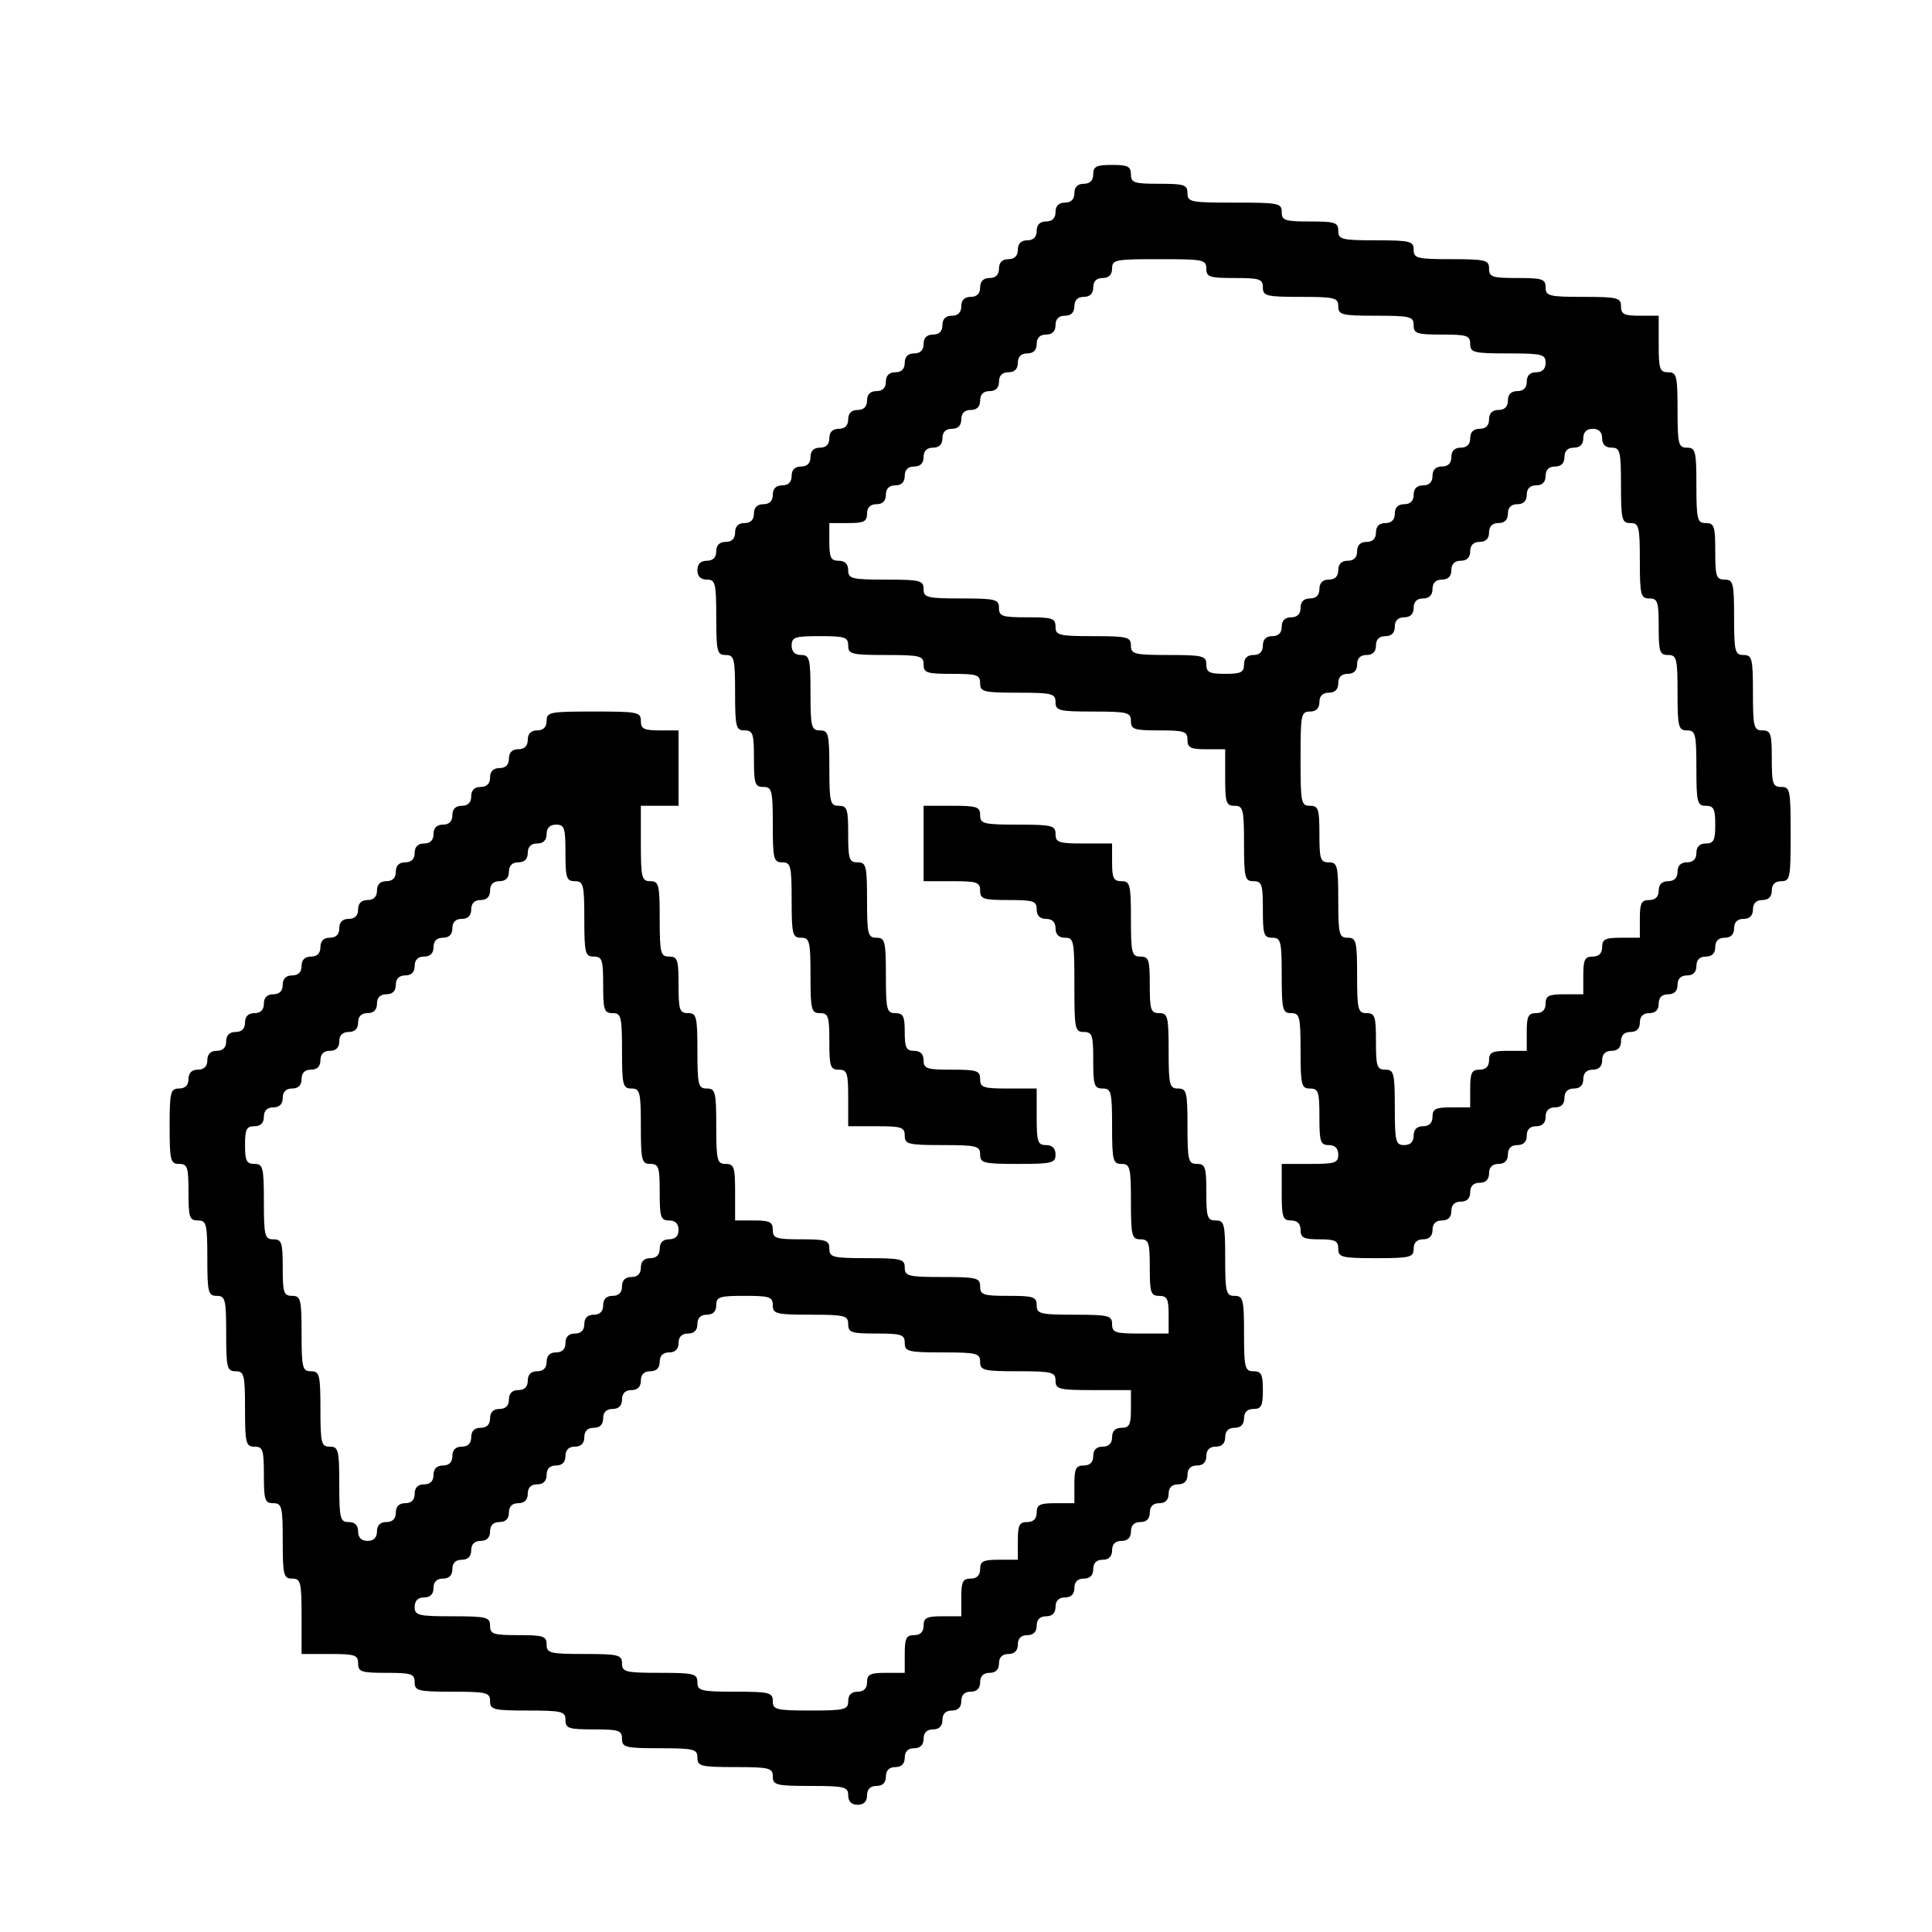 <?xml version="1.0" standalone="no"?>
<!DOCTYPE svg PUBLIC "-//W3C//DTD SVG 20010904//EN"
 "http://www.w3.org/TR/2001/REC-SVG-20010904/DTD/svg10.dtd">
<svg version="1.0" xmlns="http://www.w3.org/2000/svg"
 width="410pt" height="410pt" viewBox="0 0 410 410"
 preserveAspectRatio="xMidYMid meet">
<g transform="translate(0,410) scale(0.1,-0.1)"
fill="#000000" stroke="none">
<path d="M2320 3730 c0 -13 -7 -20 -20 -20 -13 0 -20 -7 -20 -20 0 -13 -7 -20
-20 -20 -13 0 -20 -7 -20 -20 0 -13 -7 -20 -20 -20 -13 0 -20 -7 -20 -20 0
-13 -7 -20 -20 -20 -13 0 -20 -7 -20 -20 0 -13 -7 -20 -20 -20 -13 0 -20 -7
-20 -20 0 -13 -7 -20 -20 -20 -13 0 -20 -7 -20 -20 0 -13 -7 -20 -20 -20 -13
0 -20 -7 -20 -20 0 -13 -7 -20 -20 -20 -13 0 -20 -7 -20 -20 0 -13 -7 -20 -20
-20 -13 0 -20 -7 -20 -20 0 -13 -7 -20 -20 -20 -13 0 -20 -7 -20 -20 0 -13 -7
-20 -20 -20 -13 0 -20 -7 -20 -20 0 -13 -7 -20 -20 -20 -13 0 -20 -7 -20 -20
0 -13 -7 -20 -20 -20 -13 0 -20 -7 -20 -20 0 -13 -7 -20 -20 -20 -13 0 -20 -7
-20 -20 0 -13 -7 -20 -20 -20 -13 0 -20 -7 -20 -20 0 -13 -7 -20 -20 -20 -13
0 -20 -7 -20 -20 0 -13 -7 -20 -20 -20 -13 0 -20 -7 -20 -20 0 -13 -7 -20 -20
-20 -13 0 -20 -7 -20 -20 0 -13 -7 -20 -20 -20 -13 0 -20 -7 -20 -20 0 -13 -7
-20 -20 -20 -13 0 -20 -7 -20 -20 0 -13 -7 -20 -20 -20 -13 0 -20 -7 -20 -20
0 -13 7 -20 20 -20 18 0 20 -7 20 -80 0 -73 2 -80 20 -80 18 0 20 -7 20 -80 0
-73 2 -80 20 -80 18 0 20 -7 20 -60 0 -53 2 -60 20 -60 18 0 20 -7 20 -80 0
-73 2 -80 20 -80 18 0 20 -7 20 -80 0 -73 2 -80 20 -80 18 0 20 -7 20 -80 0
-73 2 -80 20 -80 18 0 20 -7 20 -60 0 -53 2 -60 20 -60 18 0 20 -7 20 -60 l0
-60 60 0 c53 0 60 -2 60 -20 0 -18 7 -20 80 -20 73 0 80 -2 80 -20 0 -18 7
-20 80 -20 73 0 80 2 80 20 0 13 -7 20 -20 20 -18 0 -20 7 -20 60 l0 60 -60 0
c-53 0 -60 2 -60 20 0 18 -7 20 -60 20 -53 0 -60 2 -60 20 0 13 -7 20 -20 20
-17 0 -20 7 -20 40 0 33 -3 40 -20 40 -18 0 -20 7 -20 80 0 73 -2 80 -20 80
-18 0 -20 7 -20 80 0 73 -2 80 -20 80 -18 0 -20 7 -20 60 0 53 -2 60 -20 60
-18 0 -20 7 -20 80 0 73 -2 80 -20 80 -18 0 -20 7 -20 80 0 73 -2 80 -20 80
-13 0 -20 7 -20 20 0 18 7 20 60 20 53 0 60 -2 60 -20 0 -18 7 -20 80 -20 73
0 80 -2 80 -20 0 -18 7 -20 60 -20 53 0 60 -2 60 -20 0 -18 7 -20 80 -20 73 0
80 -2 80 -20 0 -18 7 -20 80 -20 73 0 80 -2 80 -20 0 -18 7 -20 60 -20 53 0
60 -2 60 -20 0 -17 7 -20 40 -20 l40 0 0 -60 c0 -53 2 -60 20 -60 18 0 20 -7
20 -80 0 -73 2 -80 20 -80 18 0 20 -7 20 -60 0 -53 2 -60 20 -60 18 0 20 -7
20 -80 0 -73 2 -80 20 -80 18 0 20 -7 20 -80 0 -73 2 -80 20 -80 18 0 20 -7
20 -60 0 -53 2 -60 20 -60 13 0 20 -7 20 -20 0 -18 -7 -20 -60 -20 l-60 0 0
-60 c0 -53 2 -60 20 -60 13 0 20 -7 20 -20 0 -17 7 -20 40 -20 33 0 40 -3 40
-20 0 -18 7 -20 80 -20 73 0 80 2 80 20 0 13 7 20 20 20 13 0 20 7 20 20 0 13
7 20 20 20 13 0 20 7 20 20 0 13 7 20 20 20 13 0 20 7 20 20 0 13 7 20 20 20
13 0 20 7 20 20 0 13 7 20 20 20 13 0 20 7 20 20 0 13 7 20 20 20 13 0 20 7
20 20 0 13 7 20 20 20 13 0 20 7 20 20 0 13 7 20 20 20 13 0 20 7 20 20 0 13
7 20 20 20 13 0 20 7 20 20 0 13 7 20 20 20 13 0 20 7 20 20 0 13 7 20 20 20
13 0 20 7 20 20 0 13 7 20 20 20 13 0 20 7 20 20 0 13 7 20 20 20 13 0 20 7
20 20 0 13 7 20 20 20 13 0 20 7 20 20 0 13 7 20 20 20 13 0 20 7 20 20 0 13
7 20 20 20 13 0 20 7 20 20 0 13 7 20 20 20 13 0 20 7 20 20 0 13 7 20 20 20
13 0 20 7 20 20 0 13 7 20 20 20 13 0 20 7 20 20 0 13 7 20 20 20 19 0 20 7
20 100 0 93 -1 100 -20 100 -18 0 -20 7 -20 60 0 53 -2 60 -20 60 -18 0 -20 7
-20 80 0 73 -2 80 -20 80 -18 0 -20 7 -20 80 0 73 -2 80 -20 80 -18 0 -20 7
-20 60 0 53 -2 60 -20 60 -18 0 -20 7 -20 80 0 73 -2 80 -20 80 -18 0 -20 7
-20 80 0 73 -2 80 -20 80 -18 0 -20 7 -20 60 l0 60 -40 0 c-33 0 -40 3 -40 20
0 18 -7 20 -80 20 -73 0 -80 2 -80 20 0 18 -7 20 -60 20 -53 0 -60 2 -60 20 0
18 -7 20 -80 20 -73 0 -80 2 -80 20 0 18 -7 20 -80 20 -73 0 -80 2 -80 20 0
18 -7 20 -60 20 -53 0 -60 2 -60 20 0 19 -7 20 -100 20 -93 0 -100 1 -100 20
0 18 -7 20 -60 20 -53 0 -60 2 -60 20 0 17 -7 20 -40 20 -33 0 -40 -3 -40 -20z
m240 -200 c0 -18 7 -20 60 -20 53 0 60 -2 60 -20 0 -18 7 -20 80 -20 73 0 80
-2 80 -20 0 -18 7 -20 80 -20 73 0 80 -2 80 -20 0 -18 7 -20 60 -20 53 0 60
-2 60 -20 0 -18 7 -20 80 -20 73 0 80 -2 80 -20 0 -13 -7 -20 -20 -20 -13 0
-20 -7 -20 -20 0 -13 -7 -20 -20 -20 -13 0 -20 -7 -20 -20 0 -13 -7 -20 -20
-20 -13 0 -20 -7 -20 -20 0 -13 -7 -20 -20 -20 -13 0 -20 -7 -20 -20 0 -13 -7
-20 -20 -20 -13 0 -20 -7 -20 -20 0 -13 -7 -20 -20 -20 -13 0 -20 -7 -20 -20
0 -13 -7 -20 -20 -20 -13 0 -20 -7 -20 -20 0 -13 -7 -20 -20 -20 -13 0 -20 -7
-20 -20 0 -13 -7 -20 -20 -20 -13 0 -20 -7 -20 -20 0 -13 -7 -20 -20 -20 -13
0 -20 -7 -20 -20 0 -13 -7 -20 -20 -20 -13 0 -20 -7 -20 -20 0 -13 -7 -20 -20
-20 -13 0 -20 -7 -20 -20 0 -13 -7 -20 -20 -20 -13 0 -20 -7 -20 -20 0 -13 -7
-20 -20 -20 -13 0 -20 -7 -20 -20 0 -13 -7 -20 -20 -20 -13 0 -20 -7 -20 -20
0 -13 -7 -20 -20 -20 -13 0 -20 -7 -20 -20 0 -17 -7 -20 -40 -20 -33 0 -40 3
-40 20 0 18 -7 20 -80 20 -73 0 -80 2 -80 20 0 18 -7 20 -80 20 -73 0 -80 2
-80 20 0 18 -7 20 -60 20 -53 0 -60 2 -60 20 0 18 -7 20 -80 20 -73 0 -80 2
-80 20 0 18 -7 20 -80 20 -73 0 -80 2 -80 20 0 13 -7 20 -20 20 -17 0 -20 7
-20 40 l0 40 40 0 c33 0 40 3 40 20 0 13 7 20 20 20 13 0 20 7 20 20 0 13 7
20 20 20 13 0 20 7 20 20 0 13 7 20 20 20 13 0 20 7 20 20 0 13 7 20 20 20 13
0 20 7 20 20 0 13 7 20 20 20 13 0 20 7 20 20 0 13 7 20 20 20 13 0 20 7 20
20 0 13 7 20 20 20 13 0 20 7 20 20 0 13 7 20 20 20 13 0 20 7 20 20 0 13 7
20 20 20 13 0 20 7 20 20 0 13 7 20 20 20 13 0 20 7 20 20 0 13 7 20 20 20 13
0 20 7 20 20 0 13 7 20 20 20 13 0 20 7 20 20 0 13 7 20 20 20 13 0 20 7 20
20 0 19 7 20 100 20 93 0 100 -1 100 -20z m840 -360 c0 -13 7 -20 20 -20 18 0
20 -7 20 -80 0 -73 2 -80 20 -80 18 0 20 -7 20 -80 0 -73 2 -80 20 -80 18 0
20 -7 20 -60 0 -53 2 -60 20 -60 18 0 20 -7 20 -80 0 -73 2 -80 20 -80 18 0
20 -7 20 -80 0 -73 2 -80 20 -80 17 0 20 -7 20 -40 0 -33 -3 -40 -20 -40 -13
0 -20 -7 -20 -20 0 -13 -7 -20 -20 -20 -13 0 -20 -7 -20 -20 0 -13 -7 -20 -20
-20 -13 0 -20 -7 -20 -20 0 -13 -7 -20 -20 -20 -17 0 -20 -7 -20 -40 l0 -40
-40 0 c-33 0 -40 -3 -40 -20 0 -13 -7 -20 -20 -20 -17 0 -20 -7 -20 -40 l0
-40 -40 0 c-33 0 -40 -3 -40 -20 0 -13 -7 -20 -20 -20 -17 0 -20 -7 -20 -40
l0 -40 -40 0 c-33 0 -40 -3 -40 -20 0 -13 -7 -20 -20 -20 -17 0 -20 -7 -20
-40 l0 -40 -40 0 c-33 0 -40 -3 -40 -20 0 -13 -7 -20 -20 -20 -13 0 -20 -7
-20 -20 0 -13 -7 -20 -20 -20 -18 0 -20 7 -20 80 0 73 -2 80 -20 80 -18 0 -20
7 -20 60 0 53 -2 60 -20 60 -18 0 -20 7 -20 80 0 73 -2 80 -20 80 -18 0 -20 7
-20 80 0 73 -2 80 -20 80 -18 0 -20 7 -20 60 0 53 -2 60 -20 60 -19 0 -20 7
-20 100 0 93 1 100 20 100 13 0 20 7 20 20 0 13 7 20 20 20 13 0 20 7 20 20 0
13 7 20 20 20 13 0 20 7 20 20 0 13 7 20 20 20 13 0 20 7 20 20 0 13 7 20 20
20 13 0 20 7 20 20 0 13 7 20 20 20 13 0 20 7 20 20 0 13 7 20 20 20 13 0 20
7 20 20 0 13 7 20 20 20 13 0 20 7 20 20 0 13 7 20 20 20 13 0 20 7 20 20 0
13 7 20 20 20 13 0 20 7 20 20 0 13 7 20 20 20 13 0 20 7 20 20 0 13 7 20 20
20 13 0 20 7 20 20 0 13 7 20 20 20 13 0 20 7 20 20 0 13 7 20 20 20 13 0 20
7 20 20 0 13 7 20 20 20 13 0 20 7 20 20 0 13 7 20 20 20 13 0 20 -7 20 -20z"/>
<path d="M1160 2570 c0 -13 -7 -20 -20 -20 -13 0 -20 -7 -20 -20 0 -13 -7 -20
-20 -20 -13 0 -20 -7 -20 -20 0 -13 -7 -20 -20 -20 -13 0 -20 -7 -20 -20 0
-13 -7 -20 -20 -20 -13 0 -20 -7 -20 -20 0 -13 -7 -20 -20 -20 -13 0 -20 -7
-20 -20 0 -13 -7 -20 -20 -20 -13 0 -20 -7 -20 -20 0 -13 -7 -20 -20 -20 -13
0 -20 -7 -20 -20 0 -13 -7 -20 -20 -20 -13 0 -20 -7 -20 -20 0 -13 -7 -20 -20
-20 -13 0 -20 -7 -20 -20 0 -13 -7 -20 -20 -20 -13 0 -20 -7 -20 -20 0 -13 -7
-20 -20 -20 -13 0 -20 -7 -20 -20 0 -13 -7 -20 -20 -20 -13 0 -20 -7 -20 -20
0 -13 -7 -20 -20 -20 -13 0 -20 -7 -20 -20 0 -13 -7 -20 -20 -20 -13 0 -20 -7
-20 -20 0 -13 -7 -20 -20 -20 -13 0 -20 -7 -20 -20 0 -13 -7 -20 -20 -20 -13
0 -20 -7 -20 -20 0 -13 -7 -20 -20 -20 -13 0 -20 -7 -20 -20 0 -13 -7 -20 -20
-20 -13 0 -20 -7 -20 -20 0 -13 -7 -20 -20 -20 -13 0 -20 -7 -20 -20 0 -13 -7
-20 -20 -20 -18 0 -20 -7 -20 -80 0 -73 2 -80 20 -80 18 0 20 -7 20 -60 0 -53
2 -60 20 -60 18 0 20 -7 20 -80 0 -73 2 -80 20 -80 18 0 20 -7 20 -80 0 -73 2
-80 20 -80 18 0 20 -7 20 -80 0 -73 2 -80 20 -80 18 0 20 -7 20 -60 0 -53 2
-60 20 -60 18 0 20 -7 20 -80 0 -73 2 -80 20 -80 18 0 20 -7 20 -80 l0 -80 60
0 c53 0 60 -2 60 -20 0 -18 7 -20 60 -20 53 0 60 -2 60 -20 0 -18 7 -20 80
-20 73 0 80 -2 80 -20 0 -18 7 -20 80 -20 73 0 80 -2 80 -20 0 -18 7 -20 60
-20 53 0 60 -2 60 -20 0 -18 7 -20 80 -20 73 0 80 -2 80 -20 0 -18 7 -20 80
-20 73 0 80 -2 80 -20 0 -18 7 -20 80 -20 73 0 80 -2 80 -20 0 -13 7 -20 20
-20 13 0 20 7 20 20 0 13 7 20 20 20 13 0 20 7 20 20 0 13 7 20 20 20 13 0 20
7 20 20 0 13 7 20 20 20 13 0 20 7 20 20 0 13 7 20 20 20 13 0 20 7 20 20 0
13 7 20 20 20 13 0 20 7 20 20 0 13 7 20 20 20 13 0 20 7 20 20 0 13 7 20 20
20 13 0 20 7 20 20 0 13 7 20 20 20 13 0 20 7 20 20 0 13 7 20 20 20 13 0 20
7 20 20 0 13 7 20 20 20 13 0 20 7 20 20 0 13 7 20 20 20 13 0 20 7 20 20 0
13 7 20 20 20 13 0 20 7 20 20 0 13 7 20 20 20 13 0 20 7 20 20 0 13 7 20 20
20 13 0 20 7 20 20 0 13 7 20 20 20 13 0 20 7 20 20 0 13 7 20 20 20 13 0 20
7 20 20 0 13 7 20 20 20 13 0 20 7 20 20 0 13 7 20 20 20 13 0 20 7 20 20 0
13 7 20 20 20 13 0 20 7 20 20 0 13 7 20 20 20 13 0 20 7 20 20 0 13 7 20 20
20 17 0 20 7 20 40 0 33 -3 40 -20 40 -18 0 -20 7 -20 80 0 73 -2 80 -20 80
-18 0 -20 7 -20 80 0 73 -2 80 -20 80 -18 0 -20 7 -20 60 0 53 -2 60 -20 60
-18 0 -20 7 -20 80 0 73 -2 80 -20 80 -18 0 -20 7 -20 80 0 73 -2 80 -20 80
-18 0 -20 7 -20 60 0 53 -2 60 -20 60 -18 0 -20 7 -20 80 0 73 -2 80 -20 80
-17 0 -20 7 -20 40 l0 40 -60 0 c-53 0 -60 2 -60 20 0 18 -7 20 -80 20 -73 0
-80 2 -80 20 0 18 -7 20 -60 20 l-60 0 0 -80 0 -80 60 0 c53 0 60 -2 60 -20 0
-18 7 -20 60 -20 53 0 60 -2 60 -20 0 -13 7 -20 20 -20 13 0 20 -7 20 -20 0
-13 7 -20 20 -20 19 0 20 -7 20 -100 0 -93 1 -100 20 -100 18 0 20 -7 20 -60
0 -53 2 -60 20 -60 18 0 20 -7 20 -80 0 -73 2 -80 20 -80 18 0 20 -7 20 -80 0
-73 2 -80 20 -80 18 0 20 -7 20 -60 0 -53 2 -60 20 -60 17 0 20 -7 20 -40 l0
-40 -60 0 c-53 0 -60 2 -60 20 0 18 -7 20 -80 20 -73 0 -80 2 -80 20 0 18 -7
20 -60 20 -53 0 -60 2 -60 20 0 18 -7 20 -80 20 -73 0 -80 2 -80 20 0 18 -7
20 -80 20 -73 0 -80 2 -80 20 0 18 -7 20 -60 20 -53 0 -60 2 -60 20 0 17 -7
20 -40 20 l-40 0 0 60 c0 53 -2 60 -20 60 -18 0 -20 7 -20 80 0 73 -2 80 -20
80 -18 0 -20 7 -20 80 0 73 -2 80 -20 80 -18 0 -20 7 -20 60 0 53 -2 60 -20
60 -18 0 -20 7 -20 80 0 73 -2 80 -20 80 -18 0 -20 7 -20 80 l0 80 40 0 40 0
0 80 0 80 -40 0 c-33 0 -40 3 -40 20 0 19 -7 20 -100 20 -93 0 -100 -1 -100
-20z m40 -280 c0 -53 2 -60 20 -60 18 0 20 -7 20 -80 0 -73 2 -80 20 -80 18 0
20 -7 20 -60 0 -53 2 -60 20 -60 18 0 20 -7 20 -80 0 -73 2 -80 20 -80 18 0
20 -7 20 -80 0 -73 2 -80 20 -80 18 0 20 -7 20 -60 0 -53 2 -60 20 -60 13 0
20 -7 20 -20 0 -13 -7 -20 -20 -20 -13 0 -20 -7 -20 -20 0 -13 -7 -20 -20 -20
-13 0 -20 -7 -20 -20 0 -13 -7 -20 -20 -20 -13 0 -20 -7 -20 -20 0 -13 -7 -20
-20 -20 -13 0 -20 -7 -20 -20 0 -13 -7 -20 -20 -20 -13 0 -20 -7 -20 -20 0
-13 -7 -20 -20 -20 -13 0 -20 -7 -20 -20 0 -13 -7 -20 -20 -20 -13 0 -20 -7
-20 -20 0 -13 -7 -20 -20 -20 -13 0 -20 -7 -20 -20 0 -13 -7 -20 -20 -20 -13
0 -20 -7 -20 -20 0 -13 -7 -20 -20 -20 -13 0 -20 -7 -20 -20 0 -13 -7 -20 -20
-20 -13 0 -20 -7 -20 -20 0 -13 -7 -20 -20 -20 -13 0 -20 -7 -20 -20 0 -13 -7
-20 -20 -20 -13 0 -20 -7 -20 -20 0 -13 -7 -20 -20 -20 -13 0 -20 -7 -20 -20
0 -13 -7 -20 -20 -20 -13 0 -20 -7 -20 -20 0 -13 -7 -20 -20 -20 -13 0 -20 -7
-20 -20 0 -13 -7 -20 -20 -20 -13 0 -20 7 -20 20 0 13 -7 20 -20 20 -18 0 -20
7 -20 80 0 73 -2 80 -20 80 -18 0 -20 7 -20 80 0 73 -2 80 -20 80 -18 0 -20 7
-20 80 0 73 -2 80 -20 80 -18 0 -20 7 -20 60 0 53 -2 60 -20 60 -18 0 -20 7
-20 80 0 73 -2 80 -20 80 -17 0 -20 7 -20 40 0 33 3 40 20 40 13 0 20 7 20 20
0 13 7 20 20 20 13 0 20 7 20 20 0 13 7 20 20 20 13 0 20 7 20 20 0 13 7 20
20 20 13 0 20 7 20 20 0 13 7 20 20 20 13 0 20 7 20 20 0 13 7 20 20 20 13 0
20 7 20 20 0 13 7 20 20 20 13 0 20 7 20 20 0 13 7 20 20 20 13 0 20 7 20 20
0 13 7 20 20 20 13 0 20 7 20 20 0 13 7 20 20 20 13 0 20 7 20 20 0 13 7 20
20 20 13 0 20 7 20 20 0 13 7 20 20 20 13 0 20 7 20 20 0 13 7 20 20 20 13 0
20 7 20 20 0 13 7 20 20 20 13 0 20 7 20 20 0 13 7 20 20 20 13 0 20 7 20 20
0 13 7 20 20 20 13 0 20 7 20 20 0 13 7 20 20 20 18 0 20 -7 20 -60z m440
-960 c0 -18 7 -20 80 -20 73 0 80 -2 80 -20 0 -18 7 -20 60 -20 53 0 60 -2 60
-20 0 -18 7 -20 80 -20 73 0 80 -2 80 -20 0 -18 7 -20 80 -20 73 0 80 -2 80
-20 0 -18 7 -20 80 -20 l80 0 0 -40 c0 -33 -3 -40 -20 -40 -13 0 -20 -7 -20
-20 0 -13 -7 -20 -20 -20 -13 0 -20 -7 -20 -20 0 -13 -7 -20 -20 -20 -17 0
-20 -7 -20 -40 l0 -40 -40 0 c-33 0 -40 -3 -40 -20 0 -13 -7 -20 -20 -20 -17
0 -20 -7 -20 -40 l0 -40 -40 0 c-33 0 -40 -3 -40 -20 0 -13 -7 -20 -20 -20
-17 0 -20 -7 -20 -40 l0 -40 -40 0 c-33 0 -40 -3 -40 -20 0 -13 -7 -20 -20
-20 -17 0 -20 -7 -20 -40 l0 -40 -40 0 c-33 0 -40 -3 -40 -20 0 -13 -7 -20
-20 -20 -13 0 -20 -7 -20 -20 0 -18 -7 -20 -80 -20 -73 0 -80 2 -80 20 0 18
-7 20 -80 20 -73 0 -80 2 -80 20 0 18 -7 20 -80 20 -73 0 -80 2 -80 20 0 18
-7 20 -80 20 -73 0 -80 2 -80 20 0 18 -7 20 -60 20 -53 0 -60 2 -60 20 0 18
-7 20 -80 20 -73 0 -80 2 -80 20 0 13 7 20 20 20 13 0 20 7 20 20 0 13 7 20
20 20 13 0 20 7 20 20 0 13 7 20 20 20 13 0 20 7 20 20 0 13 7 20 20 20 13 0
20 7 20 20 0 13 7 20 20 20 13 0 20 7 20 20 0 13 7 20 20 20 13 0 20 7 20 20
0 13 7 20 20 20 13 0 20 7 20 20 0 13 7 20 20 20 13 0 20 7 20 20 0 13 7 20
20 20 13 0 20 7 20 20 0 13 7 20 20 20 13 0 20 7 20 20 0 13 7 20 20 20 13 0
20 7 20 20 0 13 7 20 20 20 13 0 20 7 20 20 0 13 7 20 20 20 13 0 20 7 20 20
0 13 7 20 20 20 13 0 20 7 20 20 0 13 7 20 20 20 13 0 20 7 20 20 0 13 7 20
20 20 13 0 20 7 20 20 0 18 7 20 60 20 53 0 60 -2 60 -20z"/>
</g>
</svg>
